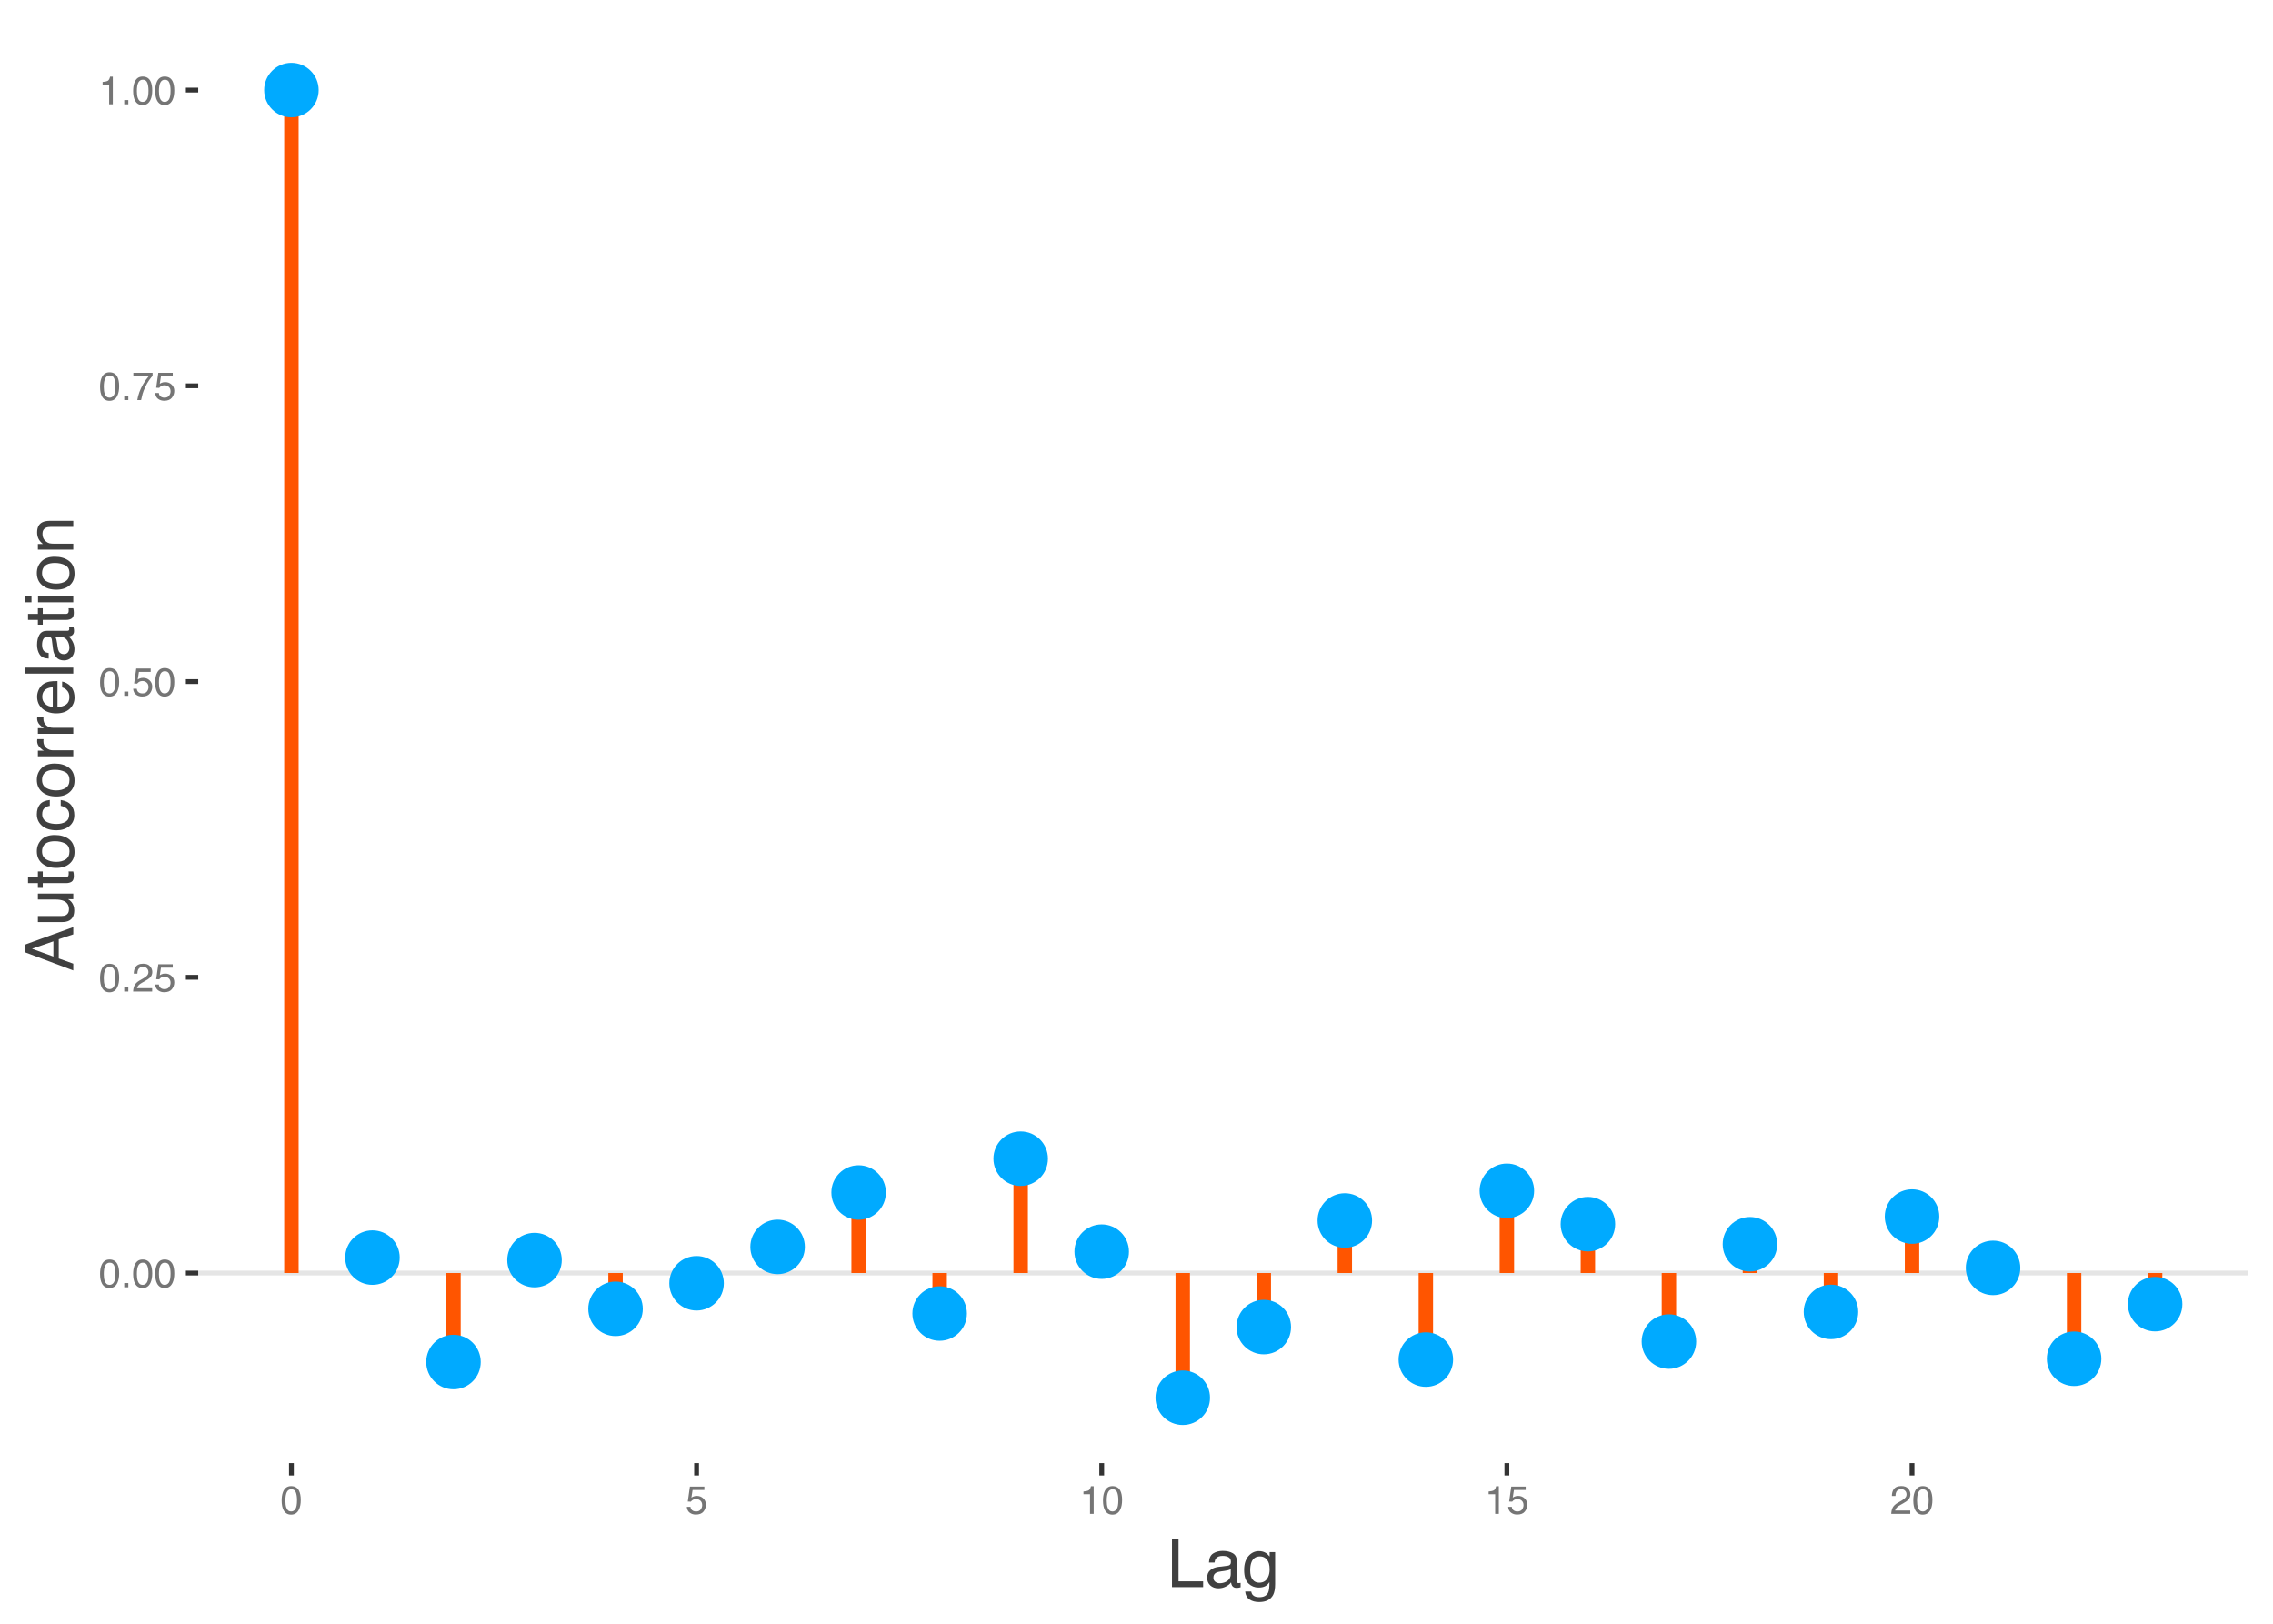 <?xml version="1.0" encoding="UTF-8"?>
<svg xmlns="http://www.w3.org/2000/svg" xmlns:xlink="http://www.w3.org/1999/xlink" width="504pt" height="360pt" viewBox="0 0 504 360" version="1.1">
<defs>
<g>
<symbol overflow="visible" id="glyph0-0">
<path style="stroke:none;" d="M 0.281 0 L 0.281 -6.312 L 5.297 -6.312 L 5.297 0 Z M 4.5 -0.797 L 4.5 -5.516 L 1.078 -5.516 L 1.078 -0.797 Z M 4.5 -0.797 "/>
</symbol>
<symbol overflow="visible" id="glyph0-1">
<path style="stroke:none;" d="M 2.375 -6.156 C 3.176 -6.156 3.754 -5.828 4.109 -5.172 C 4.379 -4.66 4.516 -3.961 4.516 -3.078 C 4.516 -2.242 4.391 -1.555 4.141 -1.016 C 3.785 -0.223 3.195 0.172 2.375 0.172 C 1.633 0.172 1.082 -0.148 0.719 -0.797 C 0.426 -1.328 0.281 -2.047 0.281 -2.953 C 0.281 -3.648 0.367 -4.25 0.547 -4.75 C 0.879 -5.688 1.488 -6.156 2.375 -6.156 Z M 2.375 -0.531 C 2.77 -0.531 3.086 -0.707 3.328 -1.062 C 3.566 -1.426 3.688 -2.086 3.688 -3.047 C 3.688 -3.754 3.598 -4.332 3.422 -4.781 C 3.254 -5.227 2.922 -5.453 2.422 -5.453 C 1.973 -5.453 1.641 -5.238 1.422 -4.812 C 1.211 -4.383 1.109 -3.754 1.109 -2.922 C 1.109 -2.297 1.176 -1.789 1.312 -1.406 C 1.52 -0.82 1.875 -0.531 2.375 -0.531 Z M 2.375 -0.531 "/>
</symbol>
<symbol overflow="visible" id="glyph0-2">
<path style="stroke:none;" d="M 0.75 -0.938 L 1.656 -0.938 L 1.656 0 L 0.75 0 Z M 0.75 -0.938 "/>
</symbol>
<symbol overflow="visible" id="glyph0-3">
<path style="stroke:none;" d="M 0.281 0 C 0.301 -0.531 0.406 -0.988 0.594 -1.375 C 0.789 -1.77 1.164 -2.129 1.719 -2.453 L 2.547 -2.922 C 2.91 -3.141 3.164 -3.328 3.312 -3.484 C 3.551 -3.711 3.672 -3.984 3.672 -4.297 C 3.672 -4.648 3.562 -4.93 3.344 -5.141 C 3.133 -5.359 2.848 -5.469 2.484 -5.469 C 1.961 -5.469 1.598 -5.266 1.391 -4.859 C 1.285 -4.648 1.227 -4.352 1.219 -3.969 L 0.422 -3.969 C 0.43 -4.5 0.531 -4.938 0.719 -5.281 C 1.051 -5.875 1.645 -6.172 2.5 -6.172 C 3.195 -6.172 3.707 -5.977 4.031 -5.594 C 4.363 -5.219 4.531 -4.797 4.531 -4.328 C 4.531 -3.836 4.352 -3.414 4 -3.062 C 3.801 -2.863 3.441 -2.617 2.922 -2.328 L 2.344 -2 C 2.062 -1.844 1.836 -1.695 1.672 -1.562 C 1.391 -1.312 1.211 -1.035 1.141 -0.734 L 4.5 -0.734 L 4.5 0 Z M 0.281 0 "/>
</symbol>
<symbol overflow="visible" id="glyph0-4">
<path style="stroke:none;" d="M 1.094 -1.562 C 1.133 -1.125 1.336 -0.82 1.703 -0.656 C 1.879 -0.57 2.094 -0.531 2.344 -0.531 C 2.801 -0.531 3.141 -0.676 3.359 -0.969 C 3.578 -1.258 3.688 -1.582 3.688 -1.938 C 3.688 -2.363 3.555 -2.691 3.297 -2.922 C 3.035 -3.16 2.719 -3.281 2.344 -3.281 C 2.082 -3.281 1.852 -3.227 1.656 -3.125 C 1.469 -3.02 1.305 -2.879 1.172 -2.703 L 0.5 -2.734 L 0.969 -6.047 L 4.172 -6.047 L 4.172 -5.297 L 1.562 -5.297 L 1.297 -3.594 C 1.43 -3.695 1.566 -3.773 1.703 -3.828 C 1.93 -3.93 2.195 -3.984 2.5 -3.984 C 3.062 -3.984 3.535 -3.801 3.922 -3.438 C 4.316 -3.07 4.516 -2.609 4.516 -2.047 C 4.516 -1.461 4.332 -0.945 3.969 -0.5 C 3.613 -0.062 3.047 0.156 2.266 0.156 C 1.754 0.156 1.305 0.016 0.922 -0.266 C 0.547 -0.547 0.332 -0.977 0.281 -1.562 Z M 1.094 -1.562 "/>
</symbol>
<symbol overflow="visible" id="glyph0-5">
<path style="stroke:none;" d="M 4.594 -6.047 L 4.594 -5.375 C 4.395 -5.176 4.129 -4.836 3.797 -4.359 C 3.473 -3.891 3.188 -3.379 2.938 -2.828 C 2.688 -2.297 2.5 -1.812 2.375 -1.375 C 2.289 -1.082 2.18 -0.625 2.047 0 L 1.203 0 C 1.391 -1.176 1.816 -2.344 2.484 -3.5 C 2.879 -4.188 3.289 -4.773 3.719 -5.266 L 0.328 -5.266 L 0.328 -6.047 Z M 4.594 -6.047 "/>
</symbol>
<symbol overflow="visible" id="glyph0-6">
<path style="stroke:none;" d="M 0.844 -4.359 L 0.844 -4.953 C 1.395 -5.004 1.781 -5.094 2 -5.219 C 2.227 -5.344 2.395 -5.645 2.5 -6.125 L 3.109 -6.125 L 3.109 0 L 2.297 0 L 2.297 -4.359 Z M 0.844 -4.359 "/>
</symbol>
<symbol overflow="visible" id="glyph1-0">
<path style="stroke:none;" d="M 0.484 0 L 0.484 -10.766 L 9.031 -10.766 L 9.031 0 Z M 7.672 -1.344 L 7.672 -9.406 L 1.828 -9.406 L 1.828 -1.344 Z M 7.672 -1.344 "/>
</symbol>
<symbol overflow="visible" id="glyph1-1">
<path style="stroke:none;" d="M 1.141 -10.766 L 2.594 -10.766 L 2.594 -1.281 L 8.047 -1.281 L 8.047 0 L 1.141 0 Z M 1.141 -10.766 "/>
</symbol>
<symbol overflow="visible" id="glyph1-2">
<path style="stroke:none;" d="M 1.984 -2.094 C 1.984 -1.707 2.117 -1.406 2.391 -1.188 C 2.672 -0.969 3.004 -0.859 3.391 -0.859 C 3.848 -0.859 4.297 -0.961 4.734 -1.172 C 5.461 -1.535 5.828 -2.125 5.828 -2.938 L 5.828 -3.984 C 5.672 -3.891 5.461 -3.805 5.203 -3.734 C 4.953 -3.672 4.703 -3.625 4.453 -3.594 L 3.656 -3.484 C 3.176 -3.422 2.816 -3.32 2.578 -3.188 C 2.18 -2.957 1.984 -2.594 1.984 -2.094 Z M 5.172 -4.75 C 5.473 -4.789 5.676 -4.922 5.781 -5.141 C 5.832 -5.254 5.859 -5.422 5.859 -5.641 C 5.859 -6.086 5.695 -6.41 5.375 -6.609 C 5.062 -6.816 4.609 -6.922 4.016 -6.922 C 3.328 -6.922 2.836 -6.734 2.547 -6.359 C 2.391 -6.16 2.285 -5.859 2.234 -5.453 L 1 -5.453 C 1.031 -6.422 1.344 -7.094 1.938 -7.469 C 2.539 -7.844 3.242 -8.031 4.047 -8.031 C 4.961 -8.031 5.711 -7.852 6.297 -7.5 C 6.867 -7.156 7.156 -6.609 7.156 -5.859 L 7.156 -1.344 C 7.156 -1.207 7.18 -1.098 7.234 -1.016 C 7.285 -0.93 7.406 -0.891 7.594 -0.891 C 7.645 -0.891 7.707 -0.895 7.781 -0.906 C 7.852 -0.914 7.93 -0.926 8.016 -0.938 L 8.016 0.031 C 7.816 0.094 7.66 0.129 7.547 0.141 C 7.441 0.16 7.297 0.172 7.109 0.172 C 6.66 0.172 6.332 0.008 6.125 -0.312 C 6.02 -0.488 5.941 -0.734 5.891 -1.047 C 5.629 -0.691 5.242 -0.383 4.734 -0.125 C 4.234 0.133 3.68 0.266 3.078 0.266 C 2.348 0.266 1.75 0.047 1.281 -0.391 C 0.82 -0.836 0.594 -1.395 0.594 -2.062 C 0.594 -2.789 0.82 -3.352 1.281 -3.75 C 1.738 -4.145 2.332 -4.391 3.062 -4.484 Z M 4.078 -8.031 Z M 4.078 -8.031 "/>
</symbol>
<symbol overflow="visible" id="glyph1-3">
<path style="stroke:none;" d="M 3.734 -7.984 C 4.348 -7.984 4.883 -7.832 5.344 -7.531 C 5.594 -7.352 5.848 -7.102 6.109 -6.781 L 6.109 -7.766 L 7.328 -7.766 L 7.328 -0.641 C 7.328 0.359 7.18 1.145 6.891 1.719 C 6.336 2.781 5.301 3.312 3.781 3.312 C 2.938 3.312 2.227 3.125 1.656 2.75 C 1.082 2.375 0.758 1.781 0.688 0.969 L 2.031 0.969 C 2.094 1.32 2.219 1.594 2.406 1.781 C 2.707 2.082 3.176 2.234 3.812 2.234 C 4.82 2.234 5.484 1.875 5.797 1.156 C 5.984 0.738 6.07 -0.008 6.062 -1.094 C 5.789 -0.688 5.469 -0.383 5.094 -0.188 C 4.727 0 4.242 0.094 3.641 0.094 C 2.785 0.094 2.039 -0.207 1.406 -0.812 C 0.77 -1.414 0.453 -2.41 0.453 -3.797 C 0.453 -5.109 0.77 -6.133 1.406 -6.875 C 2.051 -7.613 2.828 -7.984 3.734 -7.984 Z M 6.109 -3.953 C 6.109 -4.922 5.906 -5.641 5.5 -6.109 C 5.102 -6.578 4.598 -6.812 3.984 -6.812 C 3.047 -6.812 2.41 -6.379 2.078 -5.516 C 1.891 -5.047 1.797 -4.438 1.797 -3.688 C 1.797 -2.801 1.973 -2.129 2.328 -1.672 C 2.691 -1.211 3.176 -0.984 3.781 -0.984 C 4.727 -0.984 5.395 -1.41 5.781 -2.266 C 6 -2.742 6.109 -3.305 6.109 -3.953 Z M 3.891 -8.031 Z M 3.891 -8.031 "/>
</symbol>
<symbol overflow="visible" id="glyph2-0">
<path style="stroke:none;" d="M 0 -0.484 L -10.766 -0.484 L -10.766 -9.031 L 0 -9.031 Z M -1.344 -7.672 L -9.406 -7.672 L -9.406 -1.828 L -1.344 -1.828 Z M -1.344 -7.672 "/>
</symbol>
<symbol overflow="visible" id="glyph2-1">
<path style="stroke:none;" d="M -4.406 -6.672 L -9.156 -5.031 L -4.406 -3.297 Z M -10.766 -4.266 L -10.766 -5.922 L 0 -9.828 L 0 -8.219 L -3.219 -7.141 L -3.219 -2.875 L 0 -1.719 L 0 -0.219 Z M -10.766 -5.031 Z M -10.766 -5.031 "/>
</symbol>
<symbol overflow="visible" id="glyph2-2">
<path style="stroke:none;" d="M -7.844 -2.281 L -2.641 -2.281 C -2.234 -2.281 -1.906 -2.344 -1.656 -2.469 C -1.188 -2.707 -0.953 -3.145 -0.953 -3.781 C -0.953 -4.695 -1.363 -5.32 -2.188 -5.656 C -2.625 -5.844 -3.223 -5.938 -3.984 -5.938 L -7.844 -5.938 L -7.844 -7.25 L 0 -7.25 L 0 -6 L -1.156 -6.016 C -0.852 -5.848 -0.602 -5.641 -0.406 -5.391 C 0.008 -4.879 0.219 -4.266 0.219 -3.547 C 0.219 -2.43 -0.156 -1.672 -0.906 -1.266 C -1.312 -1.047 -1.848 -0.938 -2.516 -0.938 L -7.844 -0.938 Z M -8.031 -4.094 Z M -8.031 -4.094 "/>
</symbol>
<symbol overflow="visible" id="glyph2-3">
<path style="stroke:none;" d="M -10.031 -1.234 L -10.031 -2.562 L -7.844 -2.562 L -7.844 -3.812 L -6.766 -3.812 L -6.766 -2.562 L -1.641 -2.562 C -1.367 -2.562 -1.188 -2.656 -1.094 -2.844 C -1.039 -2.945 -1.016 -3.117 -1.016 -3.359 C -1.016 -3.422 -1.016 -3.488 -1.016 -3.562 C -1.023 -3.633 -1.035 -3.719 -1.047 -3.812 L 0 -3.812 C 0.039 -3.664 0.07 -3.508 0.094 -3.344 C 0.113 -3.176 0.125 -3 0.125 -2.812 C 0.125 -2.195 -0.031 -1.781 -0.344 -1.562 C -0.664 -1.344 -1.078 -1.234 -1.578 -1.234 L -6.766 -1.234 L -6.766 -0.172 L -7.844 -0.172 L -7.844 -1.234 Z M -10.031 -1.234 "/>
</symbol>
<symbol overflow="visible" id="glyph2-4">
<path style="stroke:none;" d="M -0.844 -4.078 C -0.844 -4.953 -1.172 -5.551 -1.828 -5.875 C -2.492 -6.195 -3.234 -6.359 -4.047 -6.359 C -4.785 -6.359 -5.383 -6.242 -5.844 -6.016 C -6.562 -5.641 -6.922 -5 -6.922 -4.094 C -6.922 -3.289 -6.613 -2.703 -6 -2.328 C -5.383 -1.961 -4.641 -1.781 -3.766 -1.781 C -2.93 -1.781 -2.234 -1.961 -1.672 -2.328 C -1.117 -2.703 -0.844 -3.285 -0.844 -4.078 Z M -8.078 -4.125 C -8.078 -5.133 -7.738 -5.988 -7.062 -6.688 C -6.383 -7.383 -5.395 -7.734 -4.094 -7.734 C -2.82 -7.734 -1.773 -7.426 -0.953 -6.812 C -0.129 -6.195 0.281 -5.242 0.281 -3.953 C 0.281 -2.879 -0.082 -2.023 -0.812 -1.391 C -1.539 -0.754 -2.52 -0.438 -3.75 -0.438 C -5.07 -0.438 -6.125 -0.77 -6.906 -1.438 C -7.688 -2.102 -8.078 -3 -8.078 -4.125 Z M -8.031 -4.094 Z M -8.031 -4.094 "/>
</symbol>
<symbol overflow="visible" id="glyph2-5">
<path style="stroke:none;" d="M -8.078 -3.984 C -8.078 -4.867 -7.859 -5.586 -7.422 -6.141 C -6.992 -6.703 -6.254 -7.039 -5.203 -7.156 L -5.203 -5.859 C -5.691 -5.785 -6.094 -5.609 -6.406 -5.328 C -6.727 -5.055 -6.891 -4.609 -6.891 -3.984 C -6.891 -3.148 -6.477 -2.551 -5.656 -2.188 C -5.125 -1.957 -4.469 -1.844 -3.688 -1.844 C -2.906 -1.844 -2.242 -2.004 -1.703 -2.328 C -1.172 -2.66 -0.906 -3.188 -0.906 -3.906 C -0.906 -4.445 -1.07 -4.879 -1.406 -5.203 C -1.738 -5.523 -2.195 -5.742 -2.781 -5.859 L -2.781 -7.156 C -1.738 -7 -0.973 -6.629 -0.484 -6.047 C -0.004 -5.461 0.234 -4.711 0.234 -3.797 C 0.234 -2.773 -0.141 -1.957 -0.891 -1.344 C -1.641 -0.738 -2.578 -0.438 -3.703 -0.438 C -5.078 -0.438 -6.148 -0.77 -6.922 -1.438 C -7.691 -2.102 -8.078 -2.953 -8.078 -3.984 Z M -8.031 -3.781 Z M -8.031 -3.781 "/>
</symbol>
<symbol overflow="visible" id="glyph2-6">
<path style="stroke:none;" d="M -7.844 -1 L -7.844 -2.25 L -6.484 -2.25 C -6.754 -2.352 -7.078 -2.602 -7.453 -3 C -7.828 -3.406 -8.016 -3.867 -8.016 -4.391 C -8.016 -4.422 -8.008 -4.461 -8 -4.516 C -8 -4.578 -7.992 -4.676 -7.984 -4.812 L -6.594 -4.812 C -6.602 -4.738 -6.609 -4.664 -6.609 -4.594 C -6.617 -4.531 -6.625 -4.461 -6.625 -4.391 C -6.625 -3.723 -6.41 -3.211 -5.984 -2.859 C -5.555 -2.504 -5.066 -2.328 -4.516 -2.328 L 0 -2.328 L 0 -1 Z M -7.844 -1 "/>
</symbol>
<symbol overflow="visible" id="glyph2-7">
<path style="stroke:none;" d="M -8.016 -4.234 C -8.016 -4.785 -7.883 -5.32 -7.625 -5.844 C -7.363 -6.375 -7.023 -6.773 -6.609 -7.047 C -6.211 -7.305 -5.754 -7.484 -5.234 -7.578 C -4.867 -7.648 -4.289 -7.688 -3.5 -7.688 L -3.5 -1.938 C -2.707 -1.969 -2.066 -2.156 -1.578 -2.5 C -1.098 -2.852 -0.859 -3.398 -0.859 -4.141 C -0.859 -4.828 -1.086 -5.375 -1.547 -5.781 C -1.805 -6.02 -2.113 -6.188 -2.469 -6.281 L -2.469 -7.578 C -2.176 -7.547 -1.852 -7.43 -1.5 -7.234 C -1.145 -7.047 -0.852 -6.832 -0.625 -6.594 C -0.238 -6.188 0.02 -5.691 0.156 -5.109 C 0.238 -4.785 0.281 -4.426 0.281 -4.031 C 0.281 -3.051 -0.07 -2.223 -0.781 -1.547 C -1.5 -0.867 -2.492 -0.531 -3.766 -0.531 C -5.023 -0.531 -6.047 -0.867 -6.828 -1.547 C -7.617 -2.234 -8.016 -3.129 -8.016 -4.234 Z M -4.547 -6.328 C -5.117 -6.273 -5.578 -6.156 -5.922 -5.969 C -6.555 -5.602 -6.875 -5 -6.875 -4.156 C -6.875 -3.551 -6.656 -3.039 -6.219 -2.625 C -5.781 -2.219 -5.223 -2.004 -4.547 -1.984 Z M -8.031 -4.109 Z M -8.031 -4.109 "/>
</symbol>
<symbol overflow="visible" id="glyph2-8">
<path style="stroke:none;" d="M -10.766 -1 L -10.766 -2.328 L 0 -2.328 L 0 -1 Z M -10.766 -1 "/>
</symbol>
<symbol overflow="visible" id="glyph2-9">
<path style="stroke:none;" d="M -2.094 -1.984 C -1.707 -1.984 -1.406 -2.117 -1.188 -2.391 C -0.969 -2.672 -0.859 -3.004 -0.859 -3.391 C -0.859 -3.848 -0.961 -4.297 -1.172 -4.734 C -1.535 -5.461 -2.125 -5.828 -2.938 -5.828 L -3.984 -5.828 C -3.891 -5.672 -3.805 -5.461 -3.734 -5.203 C -3.672 -4.953 -3.625 -4.703 -3.594 -4.453 L -3.484 -3.656 C -3.422 -3.176 -3.32 -2.816 -3.188 -2.578 C -2.957 -2.18 -2.594 -1.984 -2.094 -1.984 Z M -4.75 -5.172 C -4.789 -5.473 -4.922 -5.676 -5.141 -5.781 C -5.254 -5.832 -5.422 -5.859 -5.641 -5.859 C -6.086 -5.859 -6.41 -5.695 -6.609 -5.375 C -6.816 -5.062 -6.922 -4.609 -6.922 -4.016 C -6.922 -3.328 -6.734 -2.836 -6.359 -2.547 C -6.16 -2.391 -5.859 -2.285 -5.453 -2.234 L -5.453 -1 C -6.422 -1.031 -7.094 -1.344 -7.469 -1.938 C -7.844 -2.539 -8.031 -3.242 -8.031 -4.047 C -8.031 -4.961 -7.852 -5.711 -7.5 -6.297 C -7.156 -6.867 -6.609 -7.156 -5.859 -7.156 L -1.344 -7.156 C -1.207 -7.156 -1.098 -7.18 -1.016 -7.234 C -0.93 -7.285 -0.891 -7.406 -0.891 -7.594 C -0.891 -7.645 -0.895 -7.707 -0.906 -7.781 C -0.914 -7.852 -0.926 -7.93 -0.938 -8.016 L 0.031 -8.016 C 0.094 -7.816 0.129 -7.66 0.141 -7.547 C 0.16 -7.441 0.172 -7.297 0.172 -7.109 C 0.172 -6.66 0.008 -6.332 -0.312 -6.125 C -0.488 -6.02 -0.734 -5.941 -1.047 -5.891 C -0.691 -5.629 -0.383 -5.242 -0.125 -4.734 C 0.133 -4.234 0.266 -3.68 0.266 -3.078 C 0.266 -2.348 0.047 -1.75 -0.391 -1.281 C -0.836 -0.82 -1.395 -0.594 -2.062 -0.594 C -2.789 -0.594 -3.352 -0.82 -3.75 -1.281 C -4.145 -1.738 -4.391 -2.332 -4.484 -3.062 Z M -8.031 -4.078 Z M -8.031 -4.078 "/>
</symbol>
<symbol overflow="visible" id="glyph2-10">
<path style="stroke:none;" d="M -7.812 -0.969 L -7.812 -2.312 L 0 -2.312 L 0 -0.969 Z M -10.766 -0.969 L -10.766 -2.312 L -9.266 -2.312 L -9.266 -0.969 Z M -10.766 -0.969 "/>
</symbol>
<symbol overflow="visible" id="glyph2-11">
<path style="stroke:none;" d="M -7.844 -0.969 L -7.844 -2.219 L -6.734 -2.219 C -7.191 -2.594 -7.52 -2.984 -7.719 -3.391 C -7.914 -3.805 -8.016 -4.27 -8.016 -4.781 C -8.016 -5.895 -7.629 -6.645 -6.859 -7.031 C -6.43 -7.25 -5.82 -7.359 -5.031 -7.359 L 0 -7.359 L 0 -6.016 L -4.938 -6.016 C -5.414 -6.016 -5.801 -5.945 -6.094 -5.812 C -6.582 -5.57 -6.828 -5.145 -6.828 -4.531 C -6.828 -4.219 -6.797 -3.961 -6.734 -3.766 C -6.629 -3.398 -6.414 -3.082 -6.094 -2.812 C -5.832 -2.594 -5.562 -2.445 -5.281 -2.375 C -5.008 -2.312 -4.617 -2.281 -4.109 -2.281 L 0 -2.281 L 0 -0.969 Z M -8.031 -4.062 Z M -8.031 -4.062 "/>
</symbol>
</g>
<clipPath id="clip1">
  <path d="M 43.957 281 L 499.52 281 L 499.52 283 L 43.957 283 Z M 43.957 281 "/>
</clipPath>
</defs>
<g id="surface1">
<g clip-path="url(#clip1)" clip-rule="nonzero">
<path style="fill:none;stroke-width:1.067;stroke-linecap:butt;stroke-linejoin:round;stroke:rgb(89.804%,89.804%,89.804%);stroke-opacity:1;stroke-miterlimit:10;" d="M 43.957 282.246 L 498.52 282.246 "/>
</g>
<path style="fill:none;stroke-width:3.201;stroke-linecap:butt;stroke-linejoin:round;stroke:rgb(100%,33.333%,0%);stroke-opacity:1;stroke-miterlimit:10;" d="M 64.621 19.977 L 64.621 282.246 "/>
<path style="fill:none;stroke-width:3.201;stroke-linecap:butt;stroke-linejoin:round;stroke:rgb(100%,33.333%,0%);stroke-opacity:1;stroke-miterlimit:10;" d="M 82.586 278.82 L 82.586 282.246 "/>
<path style="fill:none;stroke-width:3.201;stroke-linecap:butt;stroke-linejoin:round;stroke:rgb(100%,33.333%,0%);stroke-opacity:1;stroke-miterlimit:10;" d="M 100.555 301.98 L 100.555 282.246 "/>
<path style="fill:none;stroke-width:3.201;stroke-linecap:butt;stroke-linejoin:round;stroke:rgb(100%,33.333%,0%);stroke-opacity:1;stroke-miterlimit:10;" d="M 118.52 279.375 L 118.52 282.246 "/>
<path style="fill:none;stroke-width:3.201;stroke-linecap:butt;stroke-linejoin:round;stroke:rgb(100%,33.333%,0%);stroke-opacity:1;stroke-miterlimit:10;" d="M 136.488 290.184 L 136.488 282.246 "/>
<path style="fill:none;stroke-width:3.201;stroke-linecap:butt;stroke-linejoin:round;stroke:rgb(100%,33.333%,0%);stroke-opacity:1;stroke-miterlimit:10;" d="M 154.453 284.516 L 154.453 282.246 "/>
<path style="fill:none;stroke-width:3.201;stroke-linecap:butt;stroke-linejoin:round;stroke:rgb(100%,33.333%,0%);stroke-opacity:1;stroke-miterlimit:10;" d="M 172.422 276.449 L 172.422 282.246 "/>
<path style="fill:none;stroke-width:3.201;stroke-linecap:butt;stroke-linejoin:round;stroke:rgb(100%,33.333%,0%);stroke-opacity:1;stroke-miterlimit:10;" d="M 190.387 264.391 L 190.387 282.246 "/>
<path style="fill:none;stroke-width:3.201;stroke-linecap:butt;stroke-linejoin:round;stroke:rgb(100%,33.333%,0%);stroke-opacity:1;stroke-miterlimit:10;" d="M 208.355 291.227 L 208.355 282.246 "/>
<path style="fill:none;stroke-width:3.201;stroke-linecap:butt;stroke-linejoin:round;stroke:rgb(100%,33.333%,0%);stroke-opacity:1;stroke-miterlimit:10;" d="M 226.32 256.891 L 226.32 282.246 "/>
<path style="fill:none;stroke-width:3.201;stroke-linecap:butt;stroke-linejoin:round;stroke:rgb(100%,33.333%,0%);stroke-opacity:1;stroke-miterlimit:10;" d="M 244.289 277.504 L 244.289 282.246 "/>
<path style="fill:none;stroke-width:3.201;stroke-linecap:butt;stroke-linejoin:round;stroke:rgb(100%,33.333%,0%);stroke-opacity:1;stroke-miterlimit:10;" d="M 262.254 309.895 L 262.254 282.246 "/>
<path style="fill:none;stroke-width:3.201;stroke-linecap:butt;stroke-linejoin:round;stroke:rgb(100%,33.333%,0%);stroke-opacity:1;stroke-miterlimit:10;" d="M 280.223 294.227 L 280.223 282.246 "/>
<path style="fill:none;stroke-width:3.201;stroke-linecap:butt;stroke-linejoin:round;stroke:rgb(100%,33.333%,0%);stroke-opacity:1;stroke-miterlimit:10;" d="M 298.188 270.598 L 298.188 282.246 "/>
<path style="fill:none;stroke-width:3.201;stroke-linecap:butt;stroke-linejoin:round;stroke:rgb(100%,33.333%,0%);stroke-opacity:1;stroke-miterlimit:10;" d="M 316.156 301.438 L 316.156 282.246 "/>
<path style="fill:none;stroke-width:3.201;stroke-linecap:butt;stroke-linejoin:round;stroke:rgb(100%,33.333%,0%);stroke-opacity:1;stroke-miterlimit:10;" d="M 334.125 264.012 L 334.125 282.246 "/>
<path style="fill:none;stroke-width:3.201;stroke-linecap:butt;stroke-linejoin:round;stroke:rgb(100%,33.333%,0%);stroke-opacity:1;stroke-miterlimit:10;" d="M 352.09 271.406 L 352.09 282.246 "/>
<path style="fill:none;stroke-width:3.201;stroke-linecap:butt;stroke-linejoin:round;stroke:rgb(100%,33.333%,0%);stroke-opacity:1;stroke-miterlimit:10;" d="M 370.059 297.441 L 370.059 282.246 "/>
<path style="fill:none;stroke-width:3.201;stroke-linecap:butt;stroke-linejoin:round;stroke:rgb(100%,33.333%,0%);stroke-opacity:1;stroke-miterlimit:10;" d="M 388.023 275.859 L 388.023 282.246 "/>
<path style="fill:none;stroke-width:3.201;stroke-linecap:butt;stroke-linejoin:round;stroke:rgb(100%,33.333%,0%);stroke-opacity:1;stroke-miterlimit:10;" d="M 405.992 290.863 L 405.992 282.246 "/>
<path style="fill:none;stroke-width:3.201;stroke-linecap:butt;stroke-linejoin:round;stroke:rgb(100%,33.333%,0%);stroke-opacity:1;stroke-miterlimit:10;" d="M 423.957 269.727 L 423.957 282.246 "/>
<path style="fill:none;stroke-width:3.201;stroke-linecap:butt;stroke-linejoin:round;stroke:rgb(100%,33.333%,0%);stroke-opacity:1;stroke-miterlimit:10;" d="M 441.926 281.105 L 441.926 282.246 "/>
<path style="fill:none;stroke-width:3.201;stroke-linecap:butt;stroke-linejoin:round;stroke:rgb(100%,33.333%,0%);stroke-opacity:1;stroke-miterlimit:10;" d="M 459.891 301.254 L 459.891 282.246 "/>
<path style="fill:none;stroke-width:3.201;stroke-linecap:butt;stroke-linejoin:round;stroke:rgb(100%,33.333%,0%);stroke-opacity:1;stroke-miterlimit:10;" d="M 477.859 289.145 L 477.859 282.246 "/>
<path style="fill-rule:nonzero;fill:rgb(0%,66.667%,100%);fill-opacity:1;stroke-width:0.709;stroke-linecap:round;stroke-linejoin:round;stroke:rgb(0%,66.667%,100%);stroke-opacity:1;stroke-miterlimit:10;" d="M 70.309 19.977 C 70.309 23.117 67.762 25.664 64.621 25.664 C 61.477 25.664 58.93 23.117 58.93 19.977 C 58.93 16.832 61.477 14.285 64.621 14.285 C 67.762 14.285 70.309 16.832 70.309 19.977 "/>
<path style="fill-rule:nonzero;fill:rgb(0%,66.667%,100%);fill-opacity:1;stroke-width:0.709;stroke-linecap:round;stroke-linejoin:round;stroke:rgb(0%,66.667%,100%);stroke-opacity:1;stroke-miterlimit:10;" d="M 88.277 278.82 C 88.277 281.965 85.727 284.512 82.586 284.512 C 79.445 284.512 76.898 281.965 76.898 278.82 C 76.898 275.68 79.445 273.133 82.586 273.133 C 85.727 273.133 88.277 275.68 88.277 278.82 "/>
<path style="fill-rule:nonzero;fill:rgb(0%,66.667%,100%);fill-opacity:1;stroke-width:0.709;stroke-linecap:round;stroke-linejoin:round;stroke:rgb(0%,66.667%,100%);stroke-opacity:1;stroke-miterlimit:10;" d="M 106.242 301.98 C 106.242 305.121 103.695 307.668 100.555 307.668 C 97.41 307.668 94.863 305.121 94.863 301.98 C 94.863 298.836 97.41 296.289 100.555 296.289 C 103.695 296.289 106.242 298.836 106.242 301.98 "/>
<path style="fill-rule:nonzero;fill:rgb(0%,66.667%,100%);fill-opacity:1;stroke-width:0.709;stroke-linecap:round;stroke-linejoin:round;stroke:rgb(0%,66.667%,100%);stroke-opacity:1;stroke-miterlimit:10;" d="M 124.211 279.375 C 124.211 282.52 121.664 285.066 118.52 285.066 C 115.379 285.066 112.832 282.52 112.832 279.375 C 112.832 276.234 115.379 273.688 118.52 273.688 C 121.664 273.688 124.211 276.234 124.211 279.375 "/>
<path style="fill-rule:nonzero;fill:rgb(0%,66.667%,100%);fill-opacity:1;stroke-width:0.709;stroke-linecap:round;stroke-linejoin:round;stroke:rgb(0%,66.667%,100%);stroke-opacity:1;stroke-miterlimit:10;" d="M 142.176 290.184 C 142.176 293.324 139.629 295.871 136.488 295.871 C 133.344 295.871 130.797 293.324 130.797 290.184 C 130.797 287.039 133.344 284.492 136.488 284.492 C 139.629 284.492 142.176 287.039 142.176 290.184 "/>
<path style="fill-rule:nonzero;fill:rgb(0%,66.667%,100%);fill-opacity:1;stroke-width:0.709;stroke-linecap:round;stroke-linejoin:round;stroke:rgb(0%,66.667%,100%);stroke-opacity:1;stroke-miterlimit:10;" d="M 160.145 284.516 C 160.145 287.656 157.598 290.203 154.453 290.203 C 151.312 290.203 148.766 287.656 148.766 284.516 C 148.766 281.375 151.312 278.824 154.453 278.824 C 157.598 278.824 160.145 281.375 160.145 284.516 "/>
<path style="fill-rule:nonzero;fill:rgb(0%,66.667%,100%);fill-opacity:1;stroke-width:0.709;stroke-linecap:round;stroke-linejoin:round;stroke:rgb(0%,66.667%,100%);stroke-opacity:1;stroke-miterlimit:10;" d="M 178.109 276.449 C 178.109 279.594 175.562 282.141 172.422 282.141 C 169.277 282.141 166.73 279.594 166.73 276.449 C 166.73 273.309 169.277 270.762 172.422 270.762 C 175.562 270.762 178.109 273.309 178.109 276.449 "/>
<path style="fill-rule:nonzero;fill:rgb(0%,66.667%,100%);fill-opacity:1;stroke-width:0.709;stroke-linecap:round;stroke-linejoin:round;stroke:rgb(0%,66.667%,100%);stroke-opacity:1;stroke-miterlimit:10;" d="M 196.078 264.391 C 196.078 267.531 193.531 270.078 190.387 270.078 C 187.246 270.078 184.699 267.531 184.699 264.391 C 184.699 261.25 187.246 258.703 190.387 258.703 C 193.531 258.703 196.078 261.25 196.078 264.391 "/>
<path style="fill-rule:nonzero;fill:rgb(0%,66.667%,100%);fill-opacity:1;stroke-width:0.709;stroke-linecap:round;stroke-linejoin:round;stroke:rgb(0%,66.667%,100%);stroke-opacity:1;stroke-miterlimit:10;" d="M 214.043 291.227 C 214.043 294.367 211.496 296.914 208.355 296.914 C 205.211 296.914 202.664 294.367 202.664 291.227 C 202.664 288.082 205.211 285.535 208.355 285.535 C 211.496 285.535 214.043 288.082 214.043 291.227 "/>
<path style="fill-rule:nonzero;fill:rgb(0%,66.667%,100%);fill-opacity:1;stroke-width:0.709;stroke-linecap:round;stroke-linejoin:round;stroke:rgb(0%,66.667%,100%);stroke-opacity:1;stroke-miterlimit:10;" d="M 232.012 256.891 C 232.012 260.035 229.465 262.582 226.32 262.582 C 223.18 262.582 220.633 260.035 220.633 256.891 C 220.633 253.75 223.18 251.203 226.32 251.203 C 229.465 251.203 232.012 253.75 232.012 256.891 "/>
<path style="fill-rule:nonzero;fill:rgb(0%,66.667%,100%);fill-opacity:1;stroke-width:0.709;stroke-linecap:round;stroke-linejoin:round;stroke:rgb(0%,66.667%,100%);stroke-opacity:1;stroke-miterlimit:10;" d="M 249.977 277.504 C 249.977 280.648 247.43 283.195 244.289 283.195 C 241.145 283.195 238.598 280.648 238.598 277.504 C 238.598 274.363 241.145 271.816 244.289 271.816 C 247.43 271.816 249.977 274.363 249.977 277.504 "/>
<path style="fill-rule:nonzero;fill:rgb(0%,66.667%,100%);fill-opacity:1;stroke-width:0.709;stroke-linecap:round;stroke-linejoin:round;stroke:rgb(0%,66.667%,100%);stroke-opacity:1;stroke-miterlimit:10;" d="M 267.945 309.895 C 267.945 313.039 265.398 315.586 262.254 315.586 C 259.113 315.586 256.566 313.039 256.566 309.895 C 256.566 306.754 259.113 304.207 262.254 304.207 C 265.398 304.207 267.945 306.754 267.945 309.895 "/>
<path style="fill-rule:nonzero;fill:rgb(0%,66.667%,100%);fill-opacity:1;stroke-width:0.709;stroke-linecap:round;stroke-linejoin:round;stroke:rgb(0%,66.667%,100%);stroke-opacity:1;stroke-miterlimit:10;" d="M 285.91 294.227 C 285.91 297.371 283.363 299.918 280.223 299.918 C 277.082 299.918 274.531 297.371 274.531 294.227 C 274.531 291.086 277.082 288.539 280.223 288.539 C 283.363 288.539 285.91 291.086 285.91 294.227 "/>
<path style="fill-rule:nonzero;fill:rgb(0%,66.667%,100%);fill-opacity:1;stroke-width:0.709;stroke-linecap:round;stroke-linejoin:round;stroke:rgb(0%,66.667%,100%);stroke-opacity:1;stroke-miterlimit:10;" d="M 303.879 270.598 C 303.879 273.738 301.332 276.285 298.188 276.285 C 295.047 276.285 292.5 273.738 292.5 270.598 C 292.5 267.453 295.047 264.906 298.188 264.906 C 301.332 264.906 303.879 267.453 303.879 270.598 "/>
<path style="fill-rule:nonzero;fill:rgb(0%,66.667%,100%);fill-opacity:1;stroke-width:0.709;stroke-linecap:round;stroke-linejoin:round;stroke:rgb(0%,66.667%,100%);stroke-opacity:1;stroke-miterlimit:10;" d="M 321.844 301.438 C 321.844 304.578 319.297 307.125 316.156 307.125 C 313.016 307.125 310.469 304.578 310.469 301.438 C 310.469 298.293 313.016 295.746 316.156 295.746 C 319.297 295.746 321.844 298.293 321.844 301.438 "/>
<path style="fill-rule:nonzero;fill:rgb(0%,66.667%,100%);fill-opacity:1;stroke-width:0.709;stroke-linecap:round;stroke-linejoin:round;stroke:rgb(0%,66.667%,100%);stroke-opacity:1;stroke-miterlimit:10;" d="M 339.812 264.012 C 339.812 267.156 337.266 269.703 334.125 269.703 C 330.98 269.703 328.434 267.156 328.434 264.012 C 328.434 260.871 330.98 258.324 334.125 258.324 C 337.266 258.324 339.812 260.871 339.812 264.012 "/>
<path style="fill-rule:nonzero;fill:rgb(0%,66.667%,100%);fill-opacity:1;stroke-width:0.709;stroke-linecap:round;stroke-linejoin:round;stroke:rgb(0%,66.667%,100%);stroke-opacity:1;stroke-miterlimit:10;" d="M 357.781 271.406 C 357.781 274.551 355.23 277.098 352.09 277.098 C 348.949 277.098 346.402 274.551 346.402 271.406 C 346.402 268.266 348.949 265.719 352.09 265.719 C 355.23 265.719 357.781 268.266 357.781 271.406 "/>
<path style="fill-rule:nonzero;fill:rgb(0%,66.667%,100%);fill-opacity:1;stroke-width:0.709;stroke-linecap:round;stroke-linejoin:round;stroke:rgb(0%,66.667%,100%);stroke-opacity:1;stroke-miterlimit:10;" d="M 375.746 297.441 C 375.746 300.586 373.199 303.133 370.059 303.133 C 366.914 303.133 364.367 300.586 364.367 297.441 C 364.367 294.301 366.914 291.754 370.059 291.754 C 373.199 291.754 375.746 294.301 375.746 297.441 "/>
<path style="fill-rule:nonzero;fill:rgb(0%,66.667%,100%);fill-opacity:1;stroke-width:0.709;stroke-linecap:round;stroke-linejoin:round;stroke:rgb(0%,66.667%,100%);stroke-opacity:1;stroke-miterlimit:10;" d="M 393.715 275.859 C 393.715 279 391.168 281.547 388.023 281.547 C 384.883 281.547 382.336 279 382.336 275.859 C 382.336 272.719 384.883 270.172 388.023 270.172 C 391.168 270.172 393.715 272.719 393.715 275.859 "/>
<path style="fill-rule:nonzero;fill:rgb(0%,66.667%,100%);fill-opacity:1;stroke-width:0.709;stroke-linecap:round;stroke-linejoin:round;stroke:rgb(0%,66.667%,100%);stroke-opacity:1;stroke-miterlimit:10;" d="M 411.68 290.863 C 411.68 294.008 409.133 296.555 405.992 296.555 C 402.848 296.555 400.301 294.008 400.301 290.863 C 400.301 287.723 402.848 285.176 405.992 285.176 C 409.133 285.176 411.68 287.723 411.68 290.863 "/>
<path style="fill-rule:nonzero;fill:rgb(0%,66.667%,100%);fill-opacity:1;stroke-width:0.709;stroke-linecap:round;stroke-linejoin:round;stroke:rgb(0%,66.667%,100%);stroke-opacity:1;stroke-miterlimit:10;" d="M 429.648 269.727 C 429.648 272.867 427.102 275.414 423.957 275.414 C 420.816 275.414 418.27 272.867 418.27 269.727 C 418.27 266.582 420.816 264.035 423.957 264.035 C 427.102 264.035 429.648 266.582 429.648 269.727 "/>
<path style="fill-rule:nonzero;fill:rgb(0%,66.667%,100%);fill-opacity:1;stroke-width:0.709;stroke-linecap:round;stroke-linejoin:round;stroke:rgb(0%,66.667%,100%);stroke-opacity:1;stroke-miterlimit:10;" d="M 447.613 281.105 C 447.613 284.246 445.066 286.793 441.926 286.793 C 438.781 286.793 436.234 284.246 436.234 281.105 C 436.234 277.961 438.781 275.414 441.926 275.414 C 445.066 275.414 447.613 277.961 447.613 281.105 "/>
<path style="fill-rule:nonzero;fill:rgb(0%,66.667%,100%);fill-opacity:1;stroke-width:0.709;stroke-linecap:round;stroke-linejoin:round;stroke:rgb(0%,66.667%,100%);stroke-opacity:1;stroke-miterlimit:10;" d="M 465.582 301.254 C 465.582 304.398 463.035 306.945 459.891 306.945 C 456.75 306.945 454.203 304.398 454.203 301.254 C 454.203 298.113 456.75 295.566 459.891 295.566 C 463.035 295.566 465.582 298.113 465.582 301.254 "/>
<path style="fill-rule:nonzero;fill:rgb(0%,66.667%,100%);fill-opacity:1;stroke-width:0.709;stroke-linecap:round;stroke-linejoin:round;stroke:rgb(0%,66.667%,100%);stroke-opacity:1;stroke-miterlimit:10;" d="M 483.547 289.145 C 483.547 292.289 481 294.836 477.859 294.836 C 474.715 294.836 472.168 292.289 472.168 289.145 C 472.168 286.004 474.715 283.457 477.859 283.457 C 481 283.457 483.547 286.004 483.547 289.145 "/>
<g style="fill:rgb(45.882%,45.882%,45.882%);fill-opacity:1;">
  <use xlink:href="#glyph0-1" x="21.906" y="285.402"/>
  <use xlink:href="#glyph0-2" x="26.799" y="285.402"/>
  <use xlink:href="#glyph0-1" x="29.243" y="285.402"/>
  <use xlink:href="#glyph0-1" x="34.135" y="285.402"/>
</g>
<g style="fill:rgb(45.882%,45.882%,45.882%);fill-opacity:1;">
  <use xlink:href="#glyph0-1" x="21.906" y="219.836"/>
  <use xlink:href="#glyph0-2" x="26.799" y="219.836"/>
  <use xlink:href="#glyph0-3" x="29.243" y="219.836"/>
  <use xlink:href="#glyph0-4" x="34.135" y="219.836"/>
</g>
<g style="fill:rgb(45.882%,45.882%,45.882%);fill-opacity:1;">
  <use xlink:href="#glyph0-1" x="21.906" y="154.266"/>
  <use xlink:href="#glyph0-2" x="26.799" y="154.266"/>
  <use xlink:href="#glyph0-4" x="29.243" y="154.266"/>
  <use xlink:href="#glyph0-1" x="34.135" y="154.266"/>
</g>
<g style="fill:rgb(45.882%,45.882%,45.882%);fill-opacity:1;">
  <use xlink:href="#glyph0-1" x="21.906" y="88.699"/>
  <use xlink:href="#glyph0-2" x="26.799" y="88.699"/>
  <use xlink:href="#glyph0-5" x="29.243" y="88.699"/>
  <use xlink:href="#glyph0-4" x="34.135" y="88.699"/>
</g>
<g style="fill:rgb(45.882%,45.882%,45.882%);fill-opacity:1;">
  <use xlink:href="#glyph0-6" x="21.906" y="23.133"/>
  <use xlink:href="#glyph0-2" x="26.799" y="23.133"/>
  <use xlink:href="#glyph0-1" x="29.243" y="23.133"/>
  <use xlink:href="#glyph0-1" x="34.135" y="23.133"/>
</g>
<path style="fill:none;stroke-width:1.067;stroke-linecap:butt;stroke-linejoin:round;stroke:rgb(20%,20%,20%);stroke-opacity:1;stroke-miterlimit:10;" d="M 41.219 282.246 L 43.957 282.246 "/>
<path style="fill:none;stroke-width:1.067;stroke-linecap:butt;stroke-linejoin:round;stroke:rgb(20%,20%,20%);stroke-opacity:1;stroke-miterlimit:10;" d="M 41.219 216.68 L 43.957 216.68 "/>
<path style="fill:none;stroke-width:1.067;stroke-linecap:butt;stroke-linejoin:round;stroke:rgb(20%,20%,20%);stroke-opacity:1;stroke-miterlimit:10;" d="M 41.219 151.109 L 43.957 151.109 "/>
<path style="fill:none;stroke-width:1.067;stroke-linecap:butt;stroke-linejoin:round;stroke:rgb(20%,20%,20%);stroke-opacity:1;stroke-miterlimit:10;" d="M 41.219 85.543 L 43.957 85.543 "/>
<path style="fill:none;stroke-width:1.067;stroke-linecap:butt;stroke-linejoin:round;stroke:rgb(20%,20%,20%);stroke-opacity:1;stroke-miterlimit:10;" d="M 41.219 19.977 L 43.957 19.977 "/>
<path style="fill:none;stroke-width:1.067;stroke-linecap:butt;stroke-linejoin:round;stroke:rgb(20%,20%,20%);stroke-opacity:1;stroke-miterlimit:10;" d="M 64.621 327.133 L 64.621 324.391 "/>
<path style="fill:none;stroke-width:1.067;stroke-linecap:butt;stroke-linejoin:round;stroke:rgb(20%,20%,20%);stroke-opacity:1;stroke-miterlimit:10;" d="M 154.453 327.133 L 154.453 324.391 "/>
<path style="fill:none;stroke-width:1.067;stroke-linecap:butt;stroke-linejoin:round;stroke:rgb(20%,20%,20%);stroke-opacity:1;stroke-miterlimit:10;" d="M 244.289 327.133 L 244.289 324.391 "/>
<path style="fill:none;stroke-width:1.067;stroke-linecap:butt;stroke-linejoin:round;stroke:rgb(20%,20%,20%);stroke-opacity:1;stroke-miterlimit:10;" d="M 334.125 327.133 L 334.125 324.391 "/>
<path style="fill:none;stroke-width:1.067;stroke-linecap:butt;stroke-linejoin:round;stroke:rgb(20%,20%,20%);stroke-opacity:1;stroke-miterlimit:10;" d="M 423.957 327.133 L 423.957 324.391 "/>
<g style="fill:rgb(45.882%,45.882%,45.882%);fill-opacity:1;">
  <use xlink:href="#glyph0-1" x="62.176" y="335.637"/>
</g>
<g style="fill:rgb(45.882%,45.882%,45.882%);fill-opacity:1;">
  <use xlink:href="#glyph0-4" x="152.008" y="335.637"/>
</g>
<g style="fill:rgb(45.882%,45.882%,45.882%);fill-opacity:1;">
  <use xlink:href="#glyph0-6" x="239.398" y="335.637"/>
  <use xlink:href="#glyph0-1" x="244.291" y="335.637"/>
</g>
<g style="fill:rgb(45.882%,45.882%,45.882%);fill-opacity:1;">
  <use xlink:href="#glyph0-6" x="329.234" y="335.637"/>
  <use xlink:href="#glyph0-4" x="334.127" y="335.637"/>
</g>
<g style="fill:rgb(45.882%,45.882%,45.882%);fill-opacity:1;">
  <use xlink:href="#glyph0-3" x="419.066" y="335.637"/>
  <use xlink:href="#glyph0-1" x="423.959" y="335.637"/>
</g>
<g style="fill:rgb(25.098%,25.098%,25.098%);fill-opacity:1;">
  <use xlink:href="#glyph1-1" x="258.727" y="351.879"/>
  <use xlink:href="#glyph1-2" x="267.069" y="351.879"/>
  <use xlink:href="#glyph1-3" x="275.411" y="351.879"/>
</g>
<g style="fill:rgb(25.098%,25.098%,25.098%);fill-opacity:1;">
  <use xlink:href="#glyph2-1" x="16.246" y="215.379"/>
  <use xlink:href="#glyph2-2" x="16.246" y="205.374"/>
  <use xlink:href="#glyph2-3" x="16.246" y="197.032"/>
  <use xlink:href="#glyph2-4" x="16.246" y="192.864"/>
  <use xlink:href="#glyph2-5" x="16.246" y="184.522"/>
  <use xlink:href="#glyph2-4" x="16.246" y="177.022"/>
  <use xlink:href="#glyph2-6" x="16.246" y="168.68"/>
  <use xlink:href="#glyph2-6" x="16.246" y="163.685"/>
  <use xlink:href="#glyph2-7" x="16.246" y="158.689"/>
  <use xlink:href="#glyph2-8" x="16.246" y="150.347"/>
  <use xlink:href="#glyph2-9" x="16.246" y="147.015"/>
  <use xlink:href="#glyph2-3" x="16.246" y="138.672"/>
  <use xlink:href="#glyph2-10" x="16.246" y="134.505"/>
  <use xlink:href="#glyph2-4" x="16.246" y="131.172"/>
  <use xlink:href="#glyph2-11" x="16.246" y="122.83"/>
</g>
</g>
</svg>
